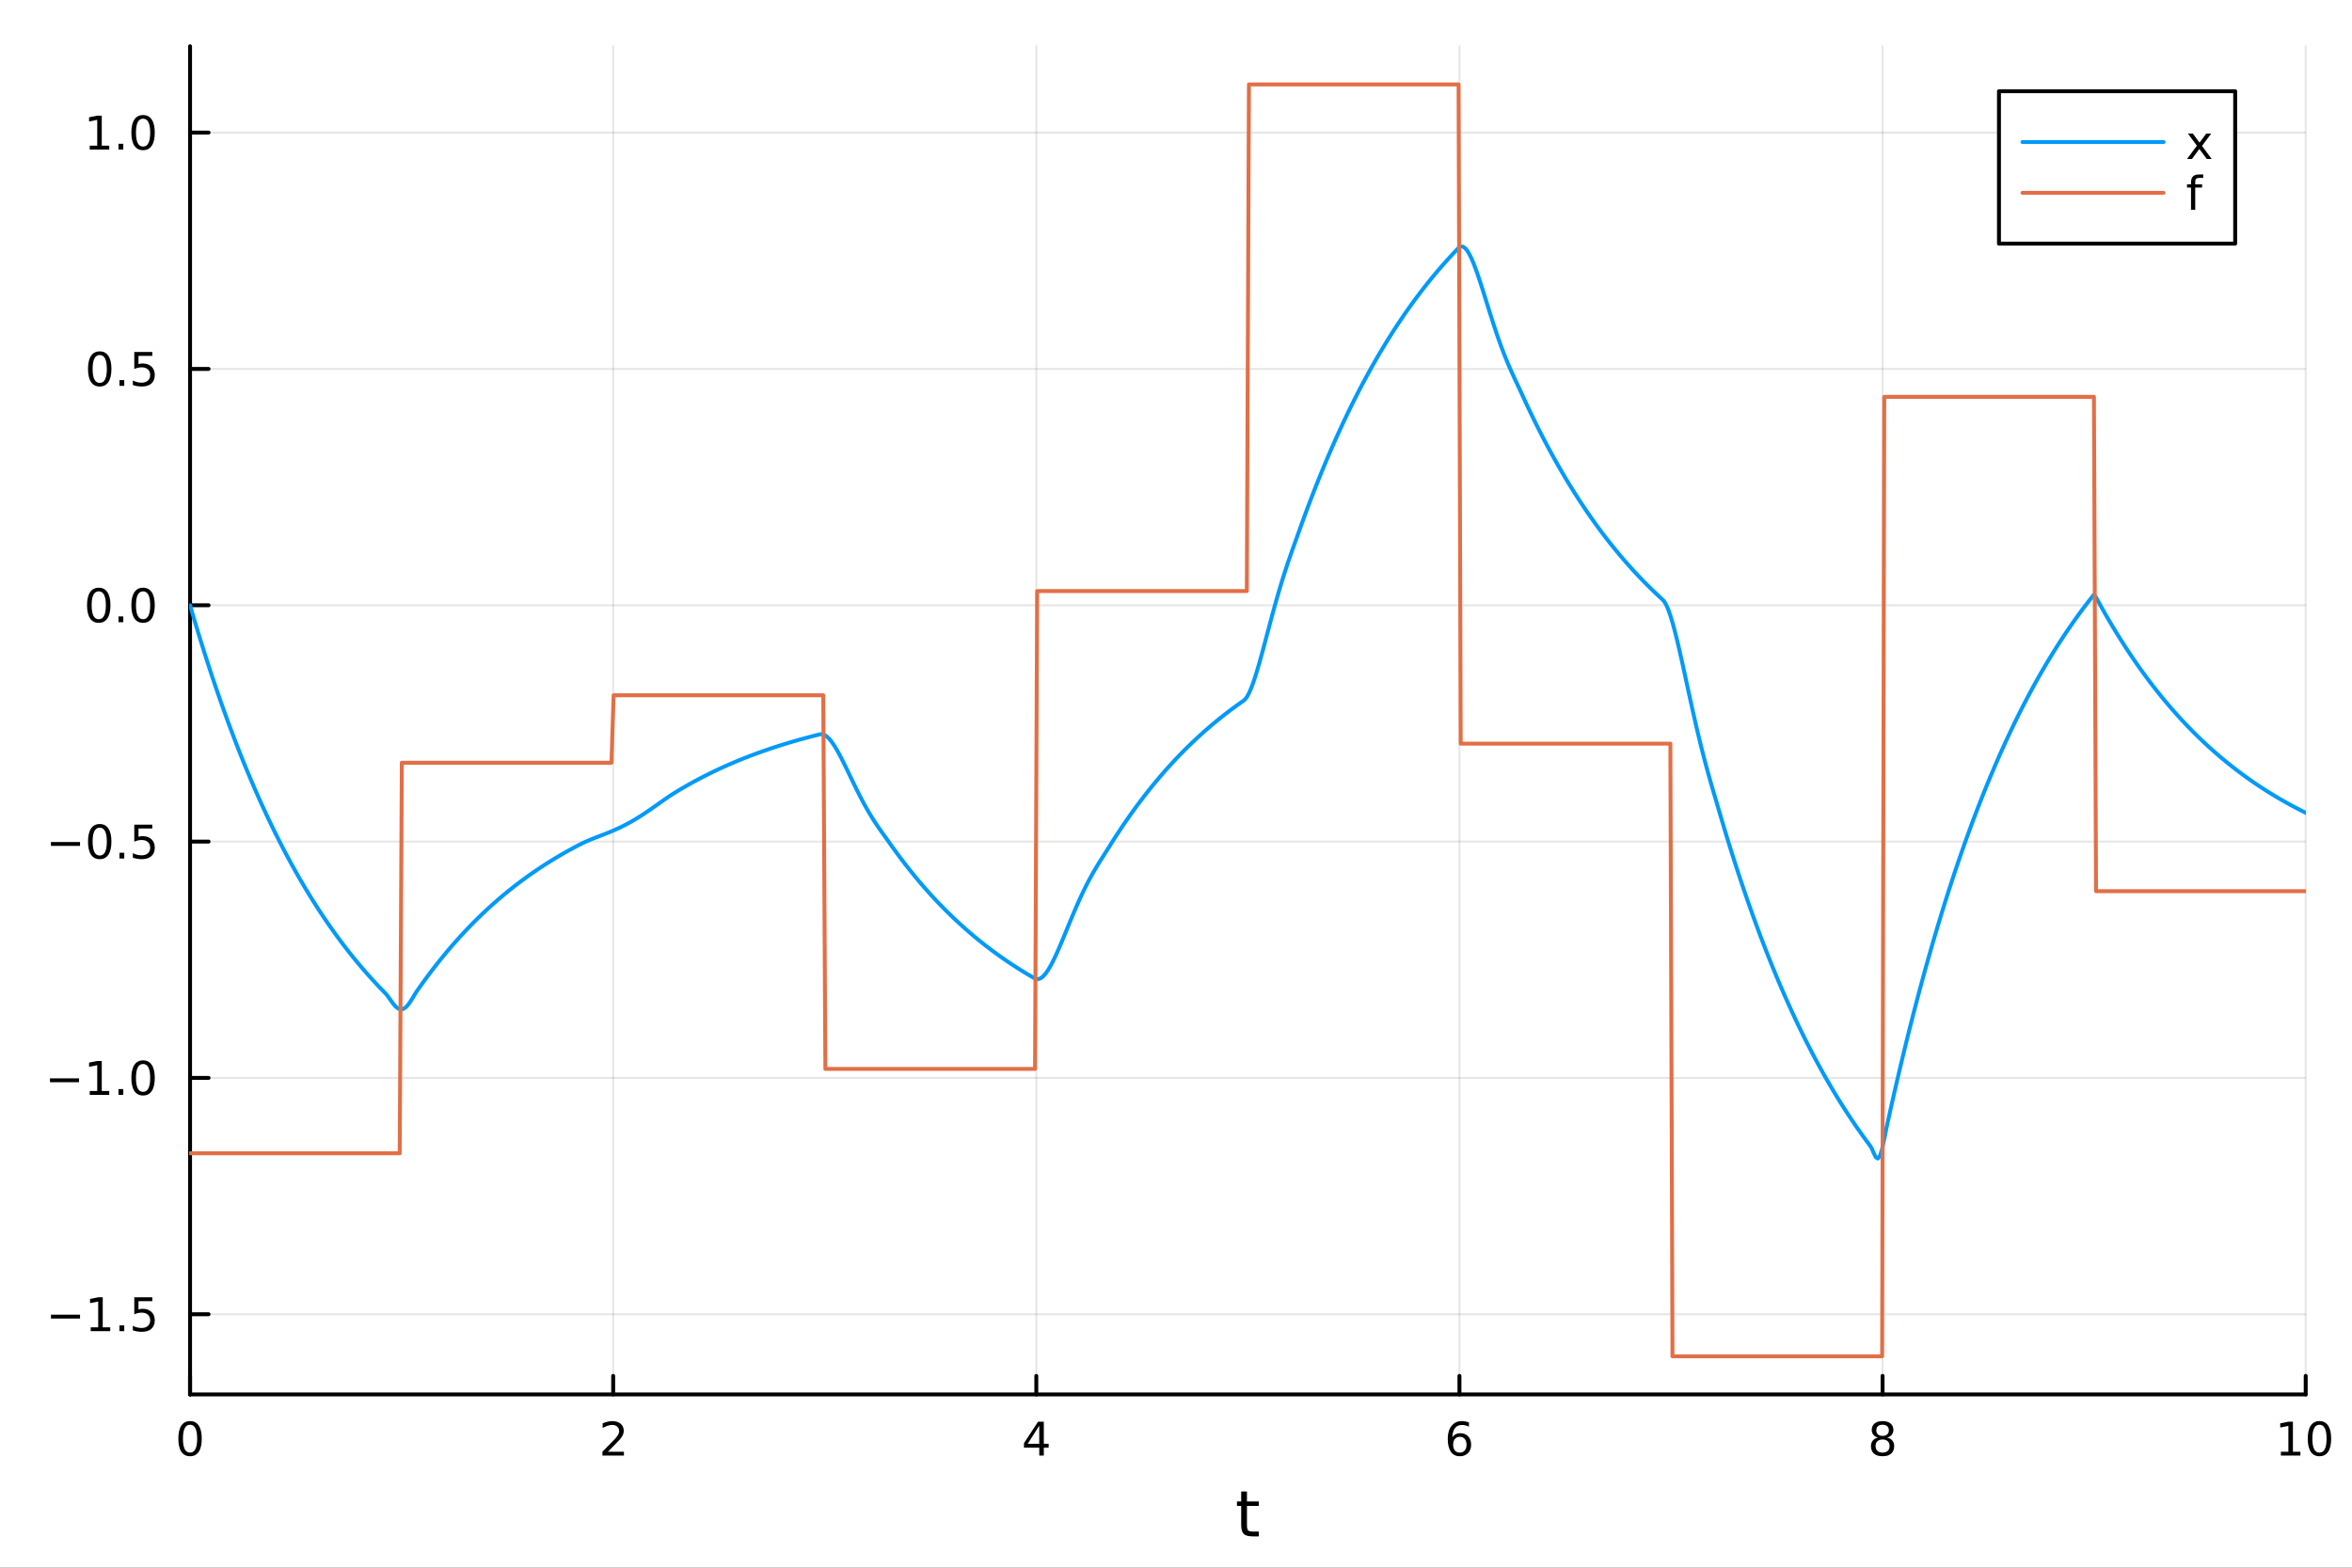 <?xml version="1.0" encoding="utf-8"?>
<svg xmlns="http://www.w3.org/2000/svg" xmlns:xlink="http://www.w3.org/1999/xlink" width="600" height="400" viewBox="0 0 2400 1600">
<rect x="0" y="0" width="2400" height="1600" fill="#333333" stroke="none"/>
<defs>
  <clipPath id="clip260">
    <rect x="0" y="0" width="2400" height="1600"/>
  </clipPath>
</defs>
<path clip-path="url(#clip260)" d="M0 1600 L2400 1600 L2400 0 L0 0  Z" fill="#ffffff" fill-rule="evenodd" fill-opacity="1"/>
<defs>
  <clipPath id="clip261">
    <rect x="480" y="0" width="1681" height="1600"/>
  </clipPath>
</defs>
<path clip-path="url(#clip260)" d="M193.936 1423.18 L2352.76 1423.18 L2352.76 47.244 L193.936 47.244  Z" fill="#ffffff" fill-rule="evenodd" fill-opacity="1"/>
<defs>
  <clipPath id="clip262">
    <rect x="193" y="47" width="2160" height="1377"/>
  </clipPath>
</defs>
<polyline clip-path="url(#clip262)" style="stroke:#000000; stroke-linecap:round; stroke-linejoin:round; stroke-width:2; stroke-opacity:0.1; fill:none" points="193.936,1423.18 193.936,47.244 "/>
<polyline clip-path="url(#clip262)" style="stroke:#000000; stroke-linecap:round; stroke-linejoin:round; stroke-width:2; stroke-opacity:0.1; fill:none" points="625.7,1423.18 625.7,47.244 "/>
<polyline clip-path="url(#clip262)" style="stroke:#000000; stroke-linecap:round; stroke-linejoin:round; stroke-width:2; stroke-opacity:0.1; fill:none" points="1057.46,1423.18 1057.46,47.244 "/>
<polyline clip-path="url(#clip262)" style="stroke:#000000; stroke-linecap:round; stroke-linejoin:round; stroke-width:2; stroke-opacity:0.1; fill:none" points="1489.23,1423.18 1489.23,47.244 "/>
<polyline clip-path="url(#clip262)" style="stroke:#000000; stroke-linecap:round; stroke-linejoin:round; stroke-width:2; stroke-opacity:0.1; fill:none" points="1920.99,1423.18 1920.99,47.244 "/>
<polyline clip-path="url(#clip262)" style="stroke:#000000; stroke-linecap:round; stroke-linejoin:round; stroke-width:2; stroke-opacity:0.1; fill:none" points="2352.76,1423.18 2352.76,47.244 "/>
<polyline clip-path="url(#clip260)" style="stroke:#000000; stroke-linecap:round; stroke-linejoin:round; stroke-width:4; stroke-opacity:1; fill:none" points="193.936,1423.18 2352.76,1423.18 "/>
<polyline clip-path="url(#clip260)" style="stroke:#000000; stroke-linecap:round; stroke-linejoin:round; stroke-width:4; stroke-opacity:1; fill:none" points="193.936,1423.18 193.936,1404.28 "/>
<polyline clip-path="url(#clip260)" style="stroke:#000000; stroke-linecap:round; stroke-linejoin:round; stroke-width:4; stroke-opacity:1; fill:none" points="625.7,1423.18 625.7,1404.28 "/>
<polyline clip-path="url(#clip260)" style="stroke:#000000; stroke-linecap:round; stroke-linejoin:round; stroke-width:4; stroke-opacity:1; fill:none" points="1057.46,1423.18 1057.46,1404.28 "/>
<polyline clip-path="url(#clip260)" style="stroke:#000000; stroke-linecap:round; stroke-linejoin:round; stroke-width:4; stroke-opacity:1; fill:none" points="1489.23,1423.18 1489.23,1404.28 "/>
<polyline clip-path="url(#clip260)" style="stroke:#000000; stroke-linecap:round; stroke-linejoin:round; stroke-width:4; stroke-opacity:1; fill:none" points="1920.99,1423.18 1920.99,1404.28 "/>
<polyline clip-path="url(#clip260)" style="stroke:#000000; stroke-linecap:round; stroke-linejoin:round; stroke-width:4; stroke-opacity:1; fill:none" points="2352.76,1423.18 2352.76,1404.28 "/>
<path clip-path="url(#clip260)" d="M193.936 1454.1 Q190.325 1454.1 188.496 1457.66 Q186.691 1461.2 186.691 1468.33 Q186.691 1475.44 188.496 1479.01 Q190.325 1482.55 193.936 1482.55 Q197.57 1482.55 199.376 1479.01 Q201.204 1475.44 201.204 1468.33 Q201.204 1461.2 199.376 1457.66 Q197.57 1454.1 193.936 1454.1 M193.936 1450.39 Q199.746 1450.39 202.802 1455 Q205.88 1459.58 205.88 1468.33 Q205.88 1477.06 202.802 1481.67 Q199.746 1486.25 193.936 1486.25 Q188.126 1486.25 185.047 1481.67 Q181.992 1477.06 181.992 1468.33 Q181.992 1459.58 185.047 1455 Q188.126 1450.39 193.936 1450.39 Z" fill="#000000" fill-rule="nonzero" fill-opacity="1" /><path clip-path="url(#clip260)" d="M620.353 1481.64 L636.672 1481.64 L636.672 1485.58 L614.728 1485.58 L614.728 1481.64 Q617.39 1478.89 621.973 1474.26 Q626.58 1469.61 627.76 1468.27 Q630.006 1465.74 630.885 1464.01 Q631.788 1462.25 631.788 1460.56 Q631.788 1457.8 629.843 1456.07 Q627.922 1454.33 624.82 1454.33 Q622.621 1454.33 620.168 1455.09 Q617.737 1455.86 614.959 1457.41 L614.959 1452.69 Q617.783 1451.55 620.237 1450.97 Q622.691 1450.39 624.728 1450.39 Q630.098 1450.39 633.293 1453.08 Q636.487 1455.77 636.487 1460.26 Q636.487 1462.39 635.677 1464.31 Q634.89 1466.2 632.783 1468.8 Q632.205 1469.47 629.103 1472.69 Q626.001 1475.88 620.353 1481.64 Z" fill="#000000" fill-rule="nonzero" fill-opacity="1" /><path clip-path="url(#clip260)" d="M1060.47 1455.09 L1048.67 1473.54 L1060.47 1473.54 L1060.47 1455.09 M1059.25 1451.02 L1065.13 1451.02 L1065.13 1473.54 L1070.06 1473.54 L1070.06 1477.43 L1065.13 1477.43 L1065.13 1485.58 L1060.47 1485.58 L1060.47 1477.43 L1044.87 1477.43 L1044.87 1472.92 L1059.25 1451.02 Z" fill="#000000" fill-rule="nonzero" fill-opacity="1" /><path clip-path="url(#clip260)" d="M1489.63 1466.44 Q1486.48 1466.44 1484.63 1468.59 Q1482.8 1470.74 1482.8 1474.49 Q1482.8 1478.22 1484.63 1480.39 Q1486.48 1482.55 1489.63 1482.55 Q1492.78 1482.55 1494.61 1480.39 Q1496.46 1478.22 1496.46 1474.49 Q1496.46 1470.74 1494.61 1468.59 Q1492.78 1466.44 1489.63 1466.44 M1498.92 1451.78 L1498.92 1456.04 Q1497.16 1455.21 1495.35 1454.77 Q1493.57 1454.33 1491.81 1454.33 Q1487.18 1454.33 1484.73 1457.45 Q1482.3 1460.58 1481.95 1466.9 Q1483.31 1464.89 1485.37 1463.82 Q1487.43 1462.73 1489.91 1462.73 Q1495.12 1462.73 1498.13 1465.9 Q1501.16 1469.05 1501.16 1474.49 Q1501.16 1479.82 1498.01 1483.03 Q1494.86 1486.25 1489.63 1486.25 Q1483.64 1486.25 1480.47 1481.67 Q1477.3 1477.06 1477.3 1468.33 Q1477.3 1460.14 1481.18 1455.28 Q1485.07 1450.39 1491.62 1450.39 Q1493.38 1450.39 1495.17 1450.74 Q1496.97 1451.09 1498.92 1451.78 Z" fill="#000000" fill-rule="nonzero" fill-opacity="1" /><path clip-path="url(#clip260)" d="M1920.99 1469.17 Q1917.66 1469.17 1915.74 1470.95 Q1913.84 1472.73 1913.84 1475.86 Q1913.84 1478.98 1915.74 1480.77 Q1917.66 1482.55 1920.99 1482.55 Q1924.33 1482.55 1926.25 1480.77 Q1928.17 1478.96 1928.17 1475.86 Q1928.17 1472.73 1926.25 1470.95 Q1924.35 1469.17 1920.99 1469.17 M1916.32 1467.18 Q1913.31 1466.44 1911.62 1464.38 Q1909.95 1462.32 1909.95 1459.35 Q1909.95 1455.21 1912.89 1452.8 Q1915.85 1450.39 1920.99 1450.39 Q1926.15 1450.39 1929.09 1452.8 Q1932.03 1455.21 1932.03 1459.35 Q1932.03 1462.32 1930.34 1464.38 Q1928.68 1466.44 1925.69 1467.18 Q1929.07 1467.96 1930.95 1470.26 Q1932.84 1472.55 1932.84 1475.86 Q1932.84 1480.88 1929.77 1483.57 Q1926.71 1486.25 1920.99 1486.25 Q1915.27 1486.25 1912.2 1483.57 Q1909.14 1480.88 1909.14 1475.86 Q1909.14 1472.55 1911.04 1470.26 Q1912.94 1467.96 1916.32 1467.18 M1914.6 1459.79 Q1914.6 1462.48 1916.27 1463.98 Q1917.96 1465.49 1920.99 1465.49 Q1924 1465.49 1925.69 1463.98 Q1927.4 1462.48 1927.4 1459.79 Q1927.4 1457.11 1925.69 1455.6 Q1924 1454.1 1920.99 1454.1 Q1917.96 1454.1 1916.27 1455.6 Q1914.6 1457.11 1914.6 1459.79 Z" fill="#000000" fill-rule="nonzero" fill-opacity="1" /><path clip-path="url(#clip260)" d="M2327.44 1481.64 L2335.08 1481.64 L2335.08 1455.28 L2326.77 1456.95 L2326.77 1452.69 L2335.04 1451.02 L2339.71 1451.02 L2339.71 1481.64 L2347.35 1481.64 L2347.35 1485.58 L2327.44 1485.58 L2327.44 1481.64 Z" fill="#000000" fill-rule="nonzero" fill-opacity="1" /><path clip-path="url(#clip260)" d="M2366.8 1454.1 Q2363.18 1454.1 2361.36 1457.66 Q2359.55 1461.2 2359.55 1468.33 Q2359.55 1475.44 2361.36 1479.01 Q2363.18 1482.55 2366.8 1482.55 Q2370.43 1482.55 2372.23 1479.01 Q2374.06 1475.44 2374.06 1468.33 Q2374.06 1461.2 2372.23 1457.66 Q2370.43 1454.1 2366.8 1454.1 M2366.8 1450.39 Q2372.61 1450.39 2375.66 1455 Q2378.74 1459.58 2378.74 1468.33 Q2378.74 1477.06 2375.66 1481.67 Q2372.61 1486.25 2366.8 1486.25 Q2360.99 1486.25 2357.91 1481.67 Q2354.85 1477.06 2354.85 1468.33 Q2354.85 1459.58 2357.91 1455 Q2360.99 1450.39 2366.8 1450.39 Z" fill="#000000" fill-rule="nonzero" fill-opacity="1" /><path clip-path="url(#clip260)" d="M1272.41 1522.27 L1272.41 1532.4 L1284.47 1532.4 L1284.47 1536.95 L1272.41 1536.95 L1272.41 1556.3 Q1272.41 1560.66 1273.58 1561.9 Q1274.79 1563.14 1278.45 1563.14 L1284.47 1563.14 L1284.47 1568.04 L1278.45 1568.04 Q1271.67 1568.04 1269.1 1565.53 Q1266.52 1562.98 1266.52 1556.3 L1266.52 1536.95 L1262.22 1536.95 L1262.22 1532.4 L1266.52 1532.4 L1266.52 1522.27 L1272.41 1522.27 Z" fill="#000000" fill-rule="nonzero" fill-opacity="1" /><polyline clip-path="url(#clip262)" style="stroke:#000000; stroke-linecap:round; stroke-linejoin:round; stroke-width:2; stroke-opacity:0.1; fill:none" points="193.936,1341.33 2352.76,1341.33 "/>
<polyline clip-path="url(#clip262)" style="stroke:#000000; stroke-linecap:round; stroke-linejoin:round; stroke-width:2; stroke-opacity:0.1; fill:none" points="193.936,1100.13 2352.76,1100.13 "/>
<polyline clip-path="url(#clip262)" style="stroke:#000000; stroke-linecap:round; stroke-linejoin:round; stroke-width:2; stroke-opacity:0.1; fill:none" points="193.936,858.931 2352.76,858.931 "/>
<polyline clip-path="url(#clip262)" style="stroke:#000000; stroke-linecap:round; stroke-linejoin:round; stroke-width:2; stroke-opacity:0.1; fill:none" points="193.936,617.731 2352.76,617.731 "/>
<polyline clip-path="url(#clip262)" style="stroke:#000000; stroke-linecap:round; stroke-linejoin:round; stroke-width:2; stroke-opacity:0.1; fill:none" points="193.936,376.531 2352.76,376.531 "/>
<polyline clip-path="url(#clip262)" style="stroke:#000000; stroke-linecap:round; stroke-linejoin:round; stroke-width:2; stroke-opacity:0.1; fill:none" points="193.936,135.331 2352.76,135.331 "/>
<polyline clip-path="url(#clip260)" style="stroke:#000000; stroke-linecap:round; stroke-linejoin:round; stroke-width:4; stroke-opacity:1; fill:none" points="193.936,1423.18 193.936,47.244 "/>
<polyline clip-path="url(#clip260)" style="stroke:#000000; stroke-linecap:round; stroke-linejoin:round; stroke-width:4; stroke-opacity:1; fill:none" points="193.936,1341.33 212.834,1341.33 "/>
<polyline clip-path="url(#clip260)" style="stroke:#000000; stroke-linecap:round; stroke-linejoin:round; stroke-width:4; stroke-opacity:1; fill:none" points="193.936,1100.13 212.834,1100.13 "/>
<polyline clip-path="url(#clip260)" style="stroke:#000000; stroke-linecap:round; stroke-linejoin:round; stroke-width:4; stroke-opacity:1; fill:none" points="193.936,858.931 212.834,858.931 "/>
<polyline clip-path="url(#clip260)" style="stroke:#000000; stroke-linecap:round; stroke-linejoin:round; stroke-width:4; stroke-opacity:1; fill:none" points="193.936,617.731 212.834,617.731 "/>
<polyline clip-path="url(#clip260)" style="stroke:#000000; stroke-linecap:round; stroke-linejoin:round; stroke-width:4; stroke-opacity:1; fill:none" points="193.936,376.531 212.834,376.531 "/>
<polyline clip-path="url(#clip260)" style="stroke:#000000; stroke-linecap:round; stroke-linejoin:round; stroke-width:4; stroke-opacity:1; fill:none" points="193.936,135.331 212.834,135.331 "/>
<path clip-path="url(#clip260)" d="M51.987 1341.78 L81.663 1341.78 L81.663 1345.72 L51.987 1345.72 L51.987 1341.78 Z" fill="#000000" fill-rule="nonzero" fill-opacity="1" /><path clip-path="url(#clip260)" d="M92.566 1354.68 L100.205 1354.68 L100.205 1328.31 L91.895 1329.98 L91.895 1325.72 L100.159 1324.05 L104.834 1324.05 L104.834 1354.68 L112.473 1354.68 L112.473 1358.61 L92.566 1358.61 L92.566 1354.68 Z" fill="#000000" fill-rule="nonzero" fill-opacity="1" /><path clip-path="url(#clip260)" d="M121.918 1352.73 L126.802 1352.73 L126.802 1358.61 L121.918 1358.61 L121.918 1352.73 Z" fill="#000000" fill-rule="nonzero" fill-opacity="1" /><path clip-path="url(#clip260)" d="M137.033 1324.05 L155.39 1324.05 L155.39 1327.99 L141.316 1327.99 L141.316 1336.46 Q142.334 1336.11 143.353 1335.95 Q144.371 1335.76 145.39 1335.76 Q151.177 1335.76 154.556 1338.94 Q157.936 1342.11 157.936 1347.52 Q157.936 1353.1 154.464 1356.2 Q150.992 1359.28 144.672 1359.28 Q142.496 1359.28 140.228 1358.91 Q137.982 1358.54 135.575 1357.8 L135.575 1353.1 Q137.658 1354.24 139.881 1354.79 Q142.103 1355.35 144.58 1355.35 Q148.584 1355.35 150.922 1353.24 Q153.26 1351.13 153.26 1347.52 Q153.26 1343.91 150.922 1341.81 Q148.584 1339.7 144.58 1339.7 Q142.705 1339.7 140.83 1340.12 Q138.978 1340.53 137.033 1341.41 L137.033 1324.05 Z" fill="#000000" fill-rule="nonzero" fill-opacity="1" /><path clip-path="url(#clip260)" d="M50.992 1100.58 L80.668 1100.58 L80.668 1104.52 L50.992 1104.52 L50.992 1100.58 Z" fill="#000000" fill-rule="nonzero" fill-opacity="1" /><path clip-path="url(#clip260)" d="M91.571 1113.48 L99.21 1113.48 L99.21 1087.11 L90.899 1088.78 L90.899 1084.52 L99.163 1082.85 L103.839 1082.85 L103.839 1113.48 L111.478 1113.48 L111.478 1117.41 L91.571 1117.41 L91.571 1113.48 Z" fill="#000000" fill-rule="nonzero" fill-opacity="1" /><path clip-path="url(#clip260)" d="M120.922 1111.53 L125.807 1111.53 L125.807 1117.41 L120.922 1117.41 L120.922 1111.53 Z" fill="#000000" fill-rule="nonzero" fill-opacity="1" /><path clip-path="url(#clip260)" d="M145.992 1085.93 Q142.381 1085.93 140.552 1089.49 Q138.746 1093.04 138.746 1100.17 Q138.746 1107.27 140.552 1110.84 Q142.381 1114.38 145.992 1114.38 Q149.626 1114.38 151.431 1110.84 Q153.26 1107.27 153.26 1100.17 Q153.26 1093.04 151.431 1089.49 Q149.626 1085.93 145.992 1085.93 M145.992 1082.23 Q151.802 1082.23 154.857 1086.83 Q157.936 1091.42 157.936 1100.17 Q157.936 1108.89 154.857 1113.5 Q151.802 1118.08 145.992 1118.08 Q140.181 1118.08 137.103 1113.5 Q134.047 1108.89 134.047 1100.17 Q134.047 1091.42 137.103 1086.83 Q140.181 1082.23 145.992 1082.23 Z" fill="#000000" fill-rule="nonzero" fill-opacity="1" /><path clip-path="url(#clip260)" d="M51.987 859.383 L81.663 859.383 L81.663 863.318 L51.987 863.318 L51.987 859.383 Z" fill="#000000" fill-rule="nonzero" fill-opacity="1" /><path clip-path="url(#clip260)" d="M101.756 844.73 Q98.145 844.73 96.316 848.295 Q94.51 851.836 94.51 858.966 Q94.51 866.072 96.316 869.637 Q98.145 873.179 101.756 873.179 Q105.39 873.179 107.196 869.637 Q109.024 866.072 109.024 858.966 Q109.024 851.836 107.196 848.295 Q105.39 844.73 101.756 844.73 M101.756 841.026 Q107.566 841.026 110.621 845.633 Q113.7 850.216 113.7 858.966 Q113.7 867.693 110.621 872.299 Q107.566 876.883 101.756 876.883 Q95.946 876.883 92.867 872.299 Q89.811 867.693 89.811 858.966 Q89.811 850.216 92.867 845.633 Q95.946 841.026 101.756 841.026 Z" fill="#000000" fill-rule="nonzero" fill-opacity="1" /><path clip-path="url(#clip260)" d="M121.918 870.332 L126.802 870.332 L126.802 876.211 L121.918 876.211 L121.918 870.332 Z" fill="#000000" fill-rule="nonzero" fill-opacity="1" /><path clip-path="url(#clip260)" d="M137.033 841.651 L155.39 841.651 L155.39 845.586 L141.316 845.586 L141.316 854.059 Q142.334 853.711 143.353 853.549 Q144.371 853.364 145.39 853.364 Q151.177 853.364 154.556 856.535 Q157.936 859.707 157.936 865.123 Q157.936 870.702 154.464 873.804 Q150.992 876.883 144.672 876.883 Q142.496 876.883 140.228 876.512 Q137.982 876.142 135.575 875.401 L135.575 870.702 Q137.658 871.836 139.881 872.392 Q142.103 872.947 144.58 872.947 Q148.584 872.947 150.922 870.841 Q153.26 868.734 153.26 865.123 Q153.26 861.512 150.922 859.406 Q148.584 857.299 144.58 857.299 Q142.705 857.299 140.83 857.716 Q138.978 858.133 137.033 859.012 L137.033 841.651 Z" fill="#000000" fill-rule="nonzero" fill-opacity="1" /><path clip-path="url(#clip260)" d="M100.76 603.53 Q97.149 603.53 95.321 607.095 Q93.515 610.636 93.515 617.766 Q93.515 624.872 95.321 628.437 Q97.149 631.979 100.76 631.979 Q104.395 631.979 106.2 628.437 Q108.029 624.872 108.029 617.766 Q108.029 610.636 106.2 607.095 Q104.395 603.53 100.76 603.53 M100.76 599.826 Q106.571 599.826 109.626 604.433 Q112.705 609.016 112.705 617.766 Q112.705 626.493 109.626 631.099 Q106.571 635.682 100.76 635.682 Q94.95 635.682 91.871 631.099 Q88.816 626.493 88.816 617.766 Q88.816 609.016 91.871 604.433 Q94.95 599.826 100.76 599.826 Z" fill="#000000" fill-rule="nonzero" fill-opacity="1" /><path clip-path="url(#clip260)" d="M120.922 629.132 L125.807 629.132 L125.807 635.011 L120.922 635.011 L120.922 629.132 Z" fill="#000000" fill-rule="nonzero" fill-opacity="1" /><path clip-path="url(#clip260)" d="M145.992 603.53 Q142.381 603.53 140.552 607.095 Q138.746 610.636 138.746 617.766 Q138.746 624.872 140.552 628.437 Q142.381 631.979 145.992 631.979 Q149.626 631.979 151.431 628.437 Q153.26 624.872 153.26 617.766 Q153.26 610.636 151.431 607.095 Q149.626 603.53 145.992 603.53 M145.992 599.826 Q151.802 599.826 154.857 604.433 Q157.936 609.016 157.936 617.766 Q157.936 626.493 154.857 631.099 Q151.802 635.682 145.992 635.682 Q140.181 635.682 137.103 631.099 Q134.047 626.493 134.047 617.766 Q134.047 609.016 137.103 604.433 Q140.181 599.826 145.992 599.826 Z" fill="#000000" fill-rule="nonzero" fill-opacity="1" /><path clip-path="url(#clip260)" d="M101.756 362.33 Q98.145 362.33 96.316 365.894 Q94.51 369.436 94.51 376.566 Q94.51 383.672 96.316 387.237 Q98.145 390.779 101.756 390.779 Q105.39 390.779 107.196 387.237 Q109.024 383.672 109.024 376.566 Q109.024 369.436 107.196 365.894 Q105.39 362.33 101.756 362.33 M101.756 358.626 Q107.566 358.626 110.621 363.232 Q113.7 367.816 113.7 376.566 Q113.7 385.292 110.621 389.899 Q107.566 394.482 101.756 394.482 Q95.946 394.482 92.867 389.899 Q89.811 385.292 89.811 376.566 Q89.811 367.816 92.867 363.232 Q95.946 358.626 101.756 358.626 Z" fill="#000000" fill-rule="nonzero" fill-opacity="1" /><path clip-path="url(#clip260)" d="M121.918 387.931 L126.802 387.931 L126.802 393.811 L121.918 393.811 L121.918 387.931 Z" fill="#000000" fill-rule="nonzero" fill-opacity="1" /><path clip-path="url(#clip260)" d="M137.033 359.251 L155.39 359.251 L155.39 363.186 L141.316 363.186 L141.316 371.658 Q142.334 371.311 143.353 371.149 Q144.371 370.964 145.39 370.964 Q151.177 370.964 154.556 374.135 Q157.936 377.306 157.936 382.723 Q157.936 388.302 154.464 391.404 Q150.992 394.482 144.672 394.482 Q142.496 394.482 140.228 394.112 Q137.982 393.742 135.575 393.001 L135.575 388.302 Q137.658 389.436 139.881 389.992 Q142.103 390.547 144.58 390.547 Q148.584 390.547 150.922 388.441 Q153.26 386.334 153.26 382.723 Q153.26 379.112 150.922 377.005 Q148.584 374.899 144.58 374.899 Q142.705 374.899 140.83 375.316 Q138.978 375.732 137.033 376.612 L137.033 359.251 Z" fill="#000000" fill-rule="nonzero" fill-opacity="1" /><path clip-path="url(#clip260)" d="M91.571 148.676 L99.21 148.676 L99.21 122.31 L90.899 123.977 L90.899 119.717 L99.163 118.051 L103.839 118.051 L103.839 148.676 L111.478 148.676 L111.478 152.611 L91.571 152.611 L91.571 148.676 Z" fill="#000000" fill-rule="nonzero" fill-opacity="1" /><path clip-path="url(#clip260)" d="M120.922 146.731 L125.807 146.731 L125.807 152.611 L120.922 152.611 L120.922 146.731 Z" fill="#000000" fill-rule="nonzero" fill-opacity="1" /><path clip-path="url(#clip260)" d="M145.992 121.13 Q142.381 121.13 140.552 124.694 Q138.746 128.236 138.746 135.366 Q138.746 142.472 140.552 146.037 Q142.381 149.578 145.992 149.578 Q149.626 149.578 151.431 146.037 Q153.26 142.472 153.26 135.366 Q153.26 128.236 151.431 124.694 Q149.626 121.13 145.992 121.13 M145.992 117.426 Q151.802 117.426 154.857 122.032 Q157.936 126.616 157.936 135.366 Q157.936 144.092 154.857 148.699 Q151.802 153.282 145.992 153.282 Q140.181 153.282 137.103 148.699 Q134.047 144.092 134.047 135.366 Q134.047 126.616 137.103 122.032 Q140.181 117.426 145.992 117.426 Z" fill="#000000" fill-rule="nonzero" fill-opacity="1" /><polyline clip-path="url(#clip262)" style="stroke:#009af9; stroke-linecap:round; stroke-linejoin:round; stroke-width:4; stroke-opacity:1; fill:none" points="193.936,617.731 196.097,625.147 198.258,632.464 200.419,639.684 202.58,646.809 204.741,653.839 206.902,660.776 209.063,667.621 211.224,674.375 213.385,681.04 215.546,687.616 217.707,694.105 219.868,700.508 222.029,706.826 224.19,713.06 226.351,719.212 228.512,725.282 230.673,731.272 232.834,737.182 234.995,743.014 237.156,748.769 239.317,754.447 241.478,760.05 243.639,765.579 245.8,771.034 247.961,776.418 250.122,781.729 252.282,786.971 254.443,792.142 256.604,797.246 258.765,802.281 260.926,807.25 263.087,812.153 265.248,816.991 267.409,821.765 269.57,826.475 271.731,831.123 273.892,835.71 276.053,840.236 278.214,844.701 280.375,849.108 282.536,853.456 284.697,857.746 286.858,861.98 289.019,866.157 291.18,870.279 293.341,874.346 295.502,878.36 297.663,882.32 299.824,886.227 301.985,890.083 304.146,893.888 306.307,897.642 308.468,901.347 310.629,905.002 312.79,908.609 314.951,912.168 317.112,915.68 319.273,919.146 321.434,922.565 323.595,925.939 325.756,929.269 327.917,932.554 330.078,935.796 332.239,938.995 334.4,942.151 336.561,945.265 338.722,948.339 340.883,951.371 343.044,954.363 345.205,957.316 347.366,960.229 349.527,963.104 351.688,965.941 353.849,968.74 356.01,971.501 358.171,974.227 360.332,976.916 362.493,979.569 364.653,982.188 366.814,984.771 368.975,987.321 371.136,989.836 373.297,992.318 375.458,994.768 377.619,997.184 379.78,999.569 381.941,1001.92 384.102,1004.24 386.263,1006.54 388.424,1008.8 390.585,1011.03 392.746,1013.23 394.907,1015.67 397.068,1018.63 399.229,1021.72 401.39,1024.64 403.551,1027.12 405.712,1028.95 407.873,1029.98 410.034,1030.14 412.195,1029.39 414.356,1027.77 416.517,1025.37 418.678,1022.34 420.839,1018.89 423,1015.29 425.161,1011.88 427.322,1008.78 429.483,1005.72 431.644,1002.71 433.805,999.736 435.966,996.802 438.127,993.908 440.288,991.051 442.449,988.233 444.61,985.451 446.771,982.707 448.932,979.999 451.093,977.326 453.254,974.689 455.415,972.088 457.576,969.52 459.737,966.987 461.898,964.487 464.059,962.021 466.22,959.587 468.381,957.185 470.542,954.815 472.703,952.477 474.864,950.17 477.024,947.893 479.185,945.647 481.346,943.431 483.507,941.243 485.668,939.085 487.829,936.956 489.99,934.855 492.151,932.781 494.312,930.736 496.473,928.717 498.634,926.725 500.795,924.759 502.956,922.82 505.117,920.906 507.278,919.018 509.439,917.155 511.6,915.316 513.761,913.501 515.922,911.711 518.083,909.945 520.244,908.201 522.405,906.481 524.566,904.784 526.727,903.109 528.888,901.457 531.049,899.826 533.21,898.217 535.371,896.629 537.532,895.062 539.693,893.516 541.854,891.991 544.015,890.485 546.176,889 548.337,887.534 550.498,886.088 552.659,884.661 554.82,883.253 556.981,881.864 559.142,880.493 561.303,879.14 563.464,877.805 565.625,876.488 567.786,875.189 569.947,873.906 572.108,872.641 574.269,871.392 576.43,870.16 578.591,868.944 580.752,867.745 582.913,866.561 585.074,865.393 587.235,864.24 589.396,863.103 591.556,861.981 593.717,860.892 595.878,859.86 598.039,858.879 600.2,857.939 602.361,857.034 604.522,856.155 606.683,855.297 608.844,854.452 611.005,853.615 613.166,852.779 615.327,851.94 617.488,851.093 619.649,850.232 621.81,849.354 623.971,848.455 626.132,847.532 628.293,846.581 630.454,845.601 632.615,844.588 634.776,843.541 636.937,842.459 639.098,841.34 641.259,840.184 643.42,838.991 645.581,837.76 647.742,836.492 649.903,835.189 652.064,833.851 654.225,832.48 656.386,831.078 658.547,829.647 660.708,828.191 662.869,826.713 665.03,825.216 667.191,823.704 669.352,822.181 671.513,820.653 673.674,819.125 675.835,817.602 677.996,816.089 680.157,814.595 682.318,813.124 684.479,811.685 686.64,810.284 688.801,808.93 690.962,807.613 693.123,806.314 695.284,805.031 697.445,803.766 699.606,802.518 701.767,801.286 703.927,800.07 706.088,798.87 708.249,797.687 710.41,796.519 712.571,795.367 714.732,794.23 716.893,793.107 719.054,792 721.215,790.908 723.376,789.83 725.537,788.766 727.698,787.717 729.859,786.681 732.02,785.659 734.181,784.651 736.342,783.656 738.503,782.674 740.664,781.705 742.825,780.749 744.986,779.806 747.147,778.875 749.308,777.956 751.469,777.05 753.63,776.156 755.791,775.273 757.952,774.402 760.113,773.543 762.274,772.695 764.435,771.858 766.596,771.033 768.757,770.218 770.918,769.414 773.079,768.621 775.24,767.839 777.401,767.066 779.562,766.305 781.723,765.553 783.884,764.811 786.045,764.079 788.206,763.357 790.367,762.644 792.528,761.941 794.689,761.247 796.85,760.562 799.011,759.886 801.172,759.22 803.333,758.562 805.494,757.913 807.655,757.272 809.816,756.64 811.977,756.017 814.138,755.401 816.298,754.794 818.459,754.195 820.62,753.604 822.781,753.021 824.942,752.445 827.103,751.877 829.264,751.317 831.425,750.763 833.586,750.218 835.747,749.679 837.908,749.282 840.069,749.6 842.23,750.628 844.391,752.288 846.552,754.505 848.713,757.207 850.874,760.327 853.035,763.802 855.196,767.571 857.357,771.58 859.518,775.775 861.679,780.11 863.84,784.541 866.001,789.026 868.162,793.529 870.323,798.019 872.484,802.466 874.645,806.845 876.806,811.136 878.967,815.322 881.128,819.389 883.289,823.328 885.45,827.134 887.611,830.805 889.772,834.344 891.933,837.756 894.094,841.052 896.255,844.245 898.416,847.354 900.577,850.4 902.738,853.409 904.899,856.409 907.06,859.435 909.221,862.497 911.382,865.526 913.543,868.514 915.704,871.463 917.865,874.373 920.026,877.244 922.187,880.077 924.348,882.873 926.509,885.632 928.669,888.353 930.83,891.039 932.991,893.69 935.152,896.305 937.313,898.885 939.474,901.431 941.635,903.944 943.796,906.423 945.957,908.869 948.118,911.283 950.279,913.665 952.44,916.015 954.601,918.334 956.762,920.623 958.923,922.881 961.084,925.109 963.245,927.308 965.406,929.477 967.567,931.618 969.728,933.73 971.889,935.814 974.05,937.871 976.211,939.9 978.372,941.903 980.533,943.879 982.694,945.828 984.855,947.752 987.016,949.65 989.177,951.524 991.338,953.372 993.499,955.196 995.66,956.995 997.821,958.771 999.982,960.523 1002.14,962.252 1004.3,963.958 1006.46,965.642 1008.63,967.303 1010.79,968.942 1012.95,970.56 1015.11,972.156 1017.27,973.73 1019.43,975.284 1021.59,976.818 1023.75,978.331 1025.91,979.824 1028.07,981.297 1030.24,982.75 1032.4,984.185 1034.56,985.6 1036.72,986.997 1038.88,988.375 1041.04,989.735 1043.2,991.076 1045.36,992.4 1047.52,993.707 1049.68,994.996 1051.85,996.268 1054.01,997.523 1056.17,998.751 1058.33,999.353 1060.49,999.05 1062.65,997.932 1064.81,996.087 1066.97,993.599 1069.13,990.545 1071.29,987.001 1073.46,983.037 1075.62,978.721 1077.78,974.115 1079.94,969.277 1082.1,964.262 1084.26,959.12 1086.42,953.898 1088.58,948.638 1090.74,943.378 1092.9,938.151 1095.07,932.989 1097.23,927.917 1099.39,922.956 1101.55,918.124 1103.71,913.436 1105.87,908.9 1108.03,904.522 1110.19,900.304 1112.35,896.242 1114.51,892.33 1116.67,888.558 1118.84,884.909 1121,881.365 1123.16,877.904 1125.32,874.497 1127.48,871.114 1129.64,867.719 1131.8,864.272 1133.96,860.812 1136.12,857.397 1138.28,854.027 1140.45,850.702 1142.61,847.422 1144.77,844.184 1146.93,840.99 1149.09,837.838 1151.25,834.728 1153.41,831.659 1155.57,828.63 1157.73,825.642 1159.89,822.694 1162.06,819.784 1164.22,816.913 1166.38,814.08 1168.54,811.285 1170.7,808.527 1172.86,805.805 1175.02,803.119 1177.18,800.468 1179.34,797.853 1181.5,795.272 1183.67,792.726 1185.83,790.213 1187.99,787.733 1190.15,785.287 1192.31,782.873 1194.47,780.491 1196.63,778.14 1198.79,775.821 1200.95,773.533 1203.11,771.275 1205.28,769.047 1207.44,766.848 1209.6,764.679 1211.76,762.538 1213.92,760.427 1216.08,758.343 1218.24,756.287 1220.4,754.258 1222.56,752.256 1224.72,750.28 1226.88,748.331 1229.05,746.408 1231.21,744.511 1233.37,742.638 1235.53,740.79 1237.69,738.967 1239.85,737.168 1242.01,735.393 1244.17,733.642 1246.33,731.914 1248.49,730.208 1250.66,728.525 1252.82,726.865 1254.98,725.226 1257.14,723.609 1259.3,722.014 1261.46,720.439 1263.62,718.886 1265.78,717.353 1267.94,715.84 1270.1,714.204 1272.27,711.45 1274.43,707.533 1276.59,702.618 1278.75,696.862 1280.91,690.41 1283.07,683.397 1285.23,675.948 1287.39,668.178 1289.55,660.188 1291.71,652.073 1293.88,643.914 1296.04,635.784 1298.2,627.744 1300.36,619.844 1302.52,612.125 1304.68,604.616 1306.84,597.337 1309,590.296 1311.16,583.492 1313.32,576.912 1315.49,570.532 1317.65,564.321 1319.81,558.233 1321.97,552.214 1324.13,546.198 1326.29,540.13 1328.45,534.112 1330.61,528.173 1332.77,522.313 1334.93,516.531 1337.09,510.825 1339.26,505.195 1341.42,499.64 1343.58,494.159 1345.74,488.75 1347.9,483.412 1350.06,478.146 1352.22,472.949 1354.38,467.822 1356.54,462.762 1358.7,457.769 1360.87,452.843 1363.03,447.982 1365.19,443.185 1367.35,438.452 1369.51,433.782 1371.67,429.173 1373.83,424.626 1375.99,420.139 1378.15,415.711 1380.31,411.342 1382.48,407.031 1384.64,402.777 1386.8,398.579 1388.96,394.436 1391.12,390.349 1393.28,386.316 1395.44,382.336 1397.6,378.409 1399.76,374.535 1401.92,370.711 1404.09,366.939 1406.25,363.216 1408.41,359.543 1410.57,355.919 1412.73,352.343 1414.89,348.814 1417.05,345.332 1419.21,341.896 1421.37,338.506 1423.53,335.161 1425.7,331.861 1427.86,328.604 1430.02,325.39 1432.18,322.219 1434.34,319.09 1436.5,316.003 1438.66,312.956 1440.82,309.95 1442.98,306.984 1445.14,304.057 1447.3,301.169 1449.47,298.319 1451.63,295.507 1453.79,292.732 1455.95,289.994 1458.11,287.292 1460.27,284.626 1462.43,281.995 1464.59,279.399 1466.75,276.837 1468.91,274.31 1471.08,271.815 1473.24,269.354 1475.4,266.926 1477.56,264.53 1479.72,262.165 1481.88,259.832 1484.04,257.53 1486.2,255.258 1488.36,253.017 1490.52,251.628 1492.69,251.706 1494.85,253.081 1497.01,255.591 1499.17,259.083 1501.33,263.414 1503.49,268.449 1505.65,274.061 1507.81,280.134 1509.97,286.56 1512.13,293.24 1514.3,300.084 1516.46,307.012 1518.62,313.951 1520.78,320.839 1522.94,327.622 1525.1,334.254 1527.26,340.701 1529.42,346.934 1531.58,352.937 1533.74,358.7 1535.91,364.223 1538.07,369.516 1540.23,374.596 1542.39,379.491 1544.55,384.236 1546.71,388.878 1548.87,393.469 1551.03,398.073 1553.19,402.762 1555.35,407.484 1557.51,412.144 1559.68,416.742 1561.84,421.279 1564,425.756 1566.16,430.174 1568.32,434.533 1570.48,438.834 1572.64,443.079 1574.8,447.267 1576.96,451.399 1579.12,455.477 1581.29,459.5 1583.45,463.471 1585.61,467.388 1587.77,471.254 1589.93,475.069 1592.09,478.833 1594.25,482.547 1596.41,486.212 1598.57,489.829 1600.73,493.397 1602.9,496.919 1605.06,500.393 1607.22,503.822 1609.38,507.205 1611.54,510.543 1613.7,513.837 1615.86,517.087 1618.02,520.294 1620.18,523.458 1622.34,526.58 1624.51,529.661 1626.67,532.701 1628.83,535.701 1630.99,538.66 1633.15,541.581 1635.31,544.463 1637.47,547.306 1639.63,550.112 1641.79,552.881 1643.95,555.613 1646.12,558.308 1648.28,560.968 1650.44,563.593 1652.6,566.183 1654.76,568.738 1656.92,571.26 1659.08,573.748 1661.24,576.204 1663.4,578.626 1665.56,581.017 1667.72,583.376 1669.89,585.704 1672.05,588.001 1674.21,590.268 1676.37,592.504 1678.53,594.711 1680.69,596.889 1682.85,599.038 1685.01,601.158 1687.17,603.25 1689.33,605.314 1691.5,607.351 1693.66,609.361 1695.82,611.345 1697.98,613.562 1700.14,617.169 1702.3,622.129 1704.46,628.253 1706.62,635.361 1708.78,643.285 1710.94,651.871 1713.11,660.974 1715.27,670.463 1717.43,680.217 1719.59,690.129 1721.75,700.101 1723.91,710.05 1726.07,719.902 1728.23,729.597 1730.39,739.085 1732.55,748.329 1734.72,757.304 1736.88,765.995 1739.04,774.402 1741.2,782.533 1743.36,790.411 1745.52,798.07 1747.68,805.554 1749.84,812.921 1752,820.24 1754.16,827.591 1756.33,834.969 1758.49,842.251 1760.65,849.437 1762.81,856.527 1764.97,863.524 1767.13,870.427 1769.29,877.24 1771.45,883.961 1773.61,890.594 1775.77,897.139 1777.93,903.597 1780.1,909.969 1782.26,916.257 1784.42,922.461 1786.58,928.584 1788.74,934.625 1790.9,940.586 1793.06,946.468 1795.22,952.273 1797.38,958 1799.54,963.652 1801.71,969.228 1803.87,974.731 1806.03,980.161 1808.19,985.518 1810.35,990.805 1812.51,996.022 1814.67,1001.17 1816.83,1006.25 1818.99,1011.26 1821.15,1016.2 1823.32,1021.08 1825.48,1025.9 1827.64,1030.65 1829.8,1035.34 1831.96,1039.96 1834.12,1044.53 1836.28,1049.03 1838.44,1053.47 1840.6,1057.86 1842.76,1062.19 1844.93,1066.46 1847.09,1070.67 1849.25,1074.82 1851.41,1078.93 1853.57,1082.97 1855.73,1086.97 1857.89,1090.91 1860.05,1094.8 1862.21,1098.63 1864.37,1102.42 1866.54,1106.16 1868.7,1109.84 1870.86,1113.48 1873.02,1117.07 1875.18,1120.61 1877.34,1124.11 1879.5,1127.56 1881.66,1130.96 1883.82,1134.32 1885.98,1137.63 1888.15,1140.9 1890.31,1144.13 1892.47,1147.31 1894.63,1150.45 1896.79,1153.55 1898.95,1156.61 1901.11,1159.63 1903.27,1162.61 1905.43,1165.54 1907.59,1168.44 1909.75,1171.69 1911.92,1176.76 1914.08,1181.09 1916.24,1182.4 1918.4,1179.58 1920.56,1172.59 1922.72,1162.55 1924.88,1151.66 1927.04,1141.74 1929.2,1131.98 1931.36,1122.34 1933.53,1112.83 1935.69,1103.44 1937.85,1094.18 1940.01,1085.05 1942.17,1076.03 1944.33,1067.13 1946.49,1058.35 1948.65,1049.69 1950.81,1041.15 1952.97,1032.71 1955.14,1024.39 1957.3,1016.18 1959.46,1008.07 1961.62,1000.08 1963.78,992.19 1965.94,984.405 1968.1,976.724 1970.26,969.144 1972.42,961.665 1974.58,954.285 1976.75,947.003 1978.91,939.818 1981.07,932.727 1983.23,925.731 1985.39,918.828 1987.55,912.016 1989.71,905.294 1991.87,898.661 1994.03,892.116 1996.19,885.658 1998.36,879.286 2000.52,872.998 2002.68,866.793 2004.84,860.671 2007,854.63 2009.16,848.669 2011.32,842.787 2013.48,836.983 2015.64,831.256 2017.8,825.605 2019.96,820.029 2022.13,814.526 2024.29,809.097 2026.45,803.74 2028.61,798.454 2030.77,793.237 2032.93,788.09 2035.09,783.012 2037.25,778 2039.41,773.055 2041.57,768.176 2043.74,763.361 2045.9,758.61 2048.06,753.922 2050.22,749.296 2052.38,744.732 2054.54,740.228 2056.7,735.783 2058.86,731.398 2061.02,727.07 2063.18,722.8 2065.35,718.587 2067.51,714.43 2069.67,710.327 2071.83,706.279 2073.99,702.285 2076.15,698.344 2078.31,694.455 2080.47,690.618 2082.63,686.831 2084.79,683.095 2086.96,679.408 2089.12,675.77 2091.28,672.181 2093.44,668.639 2095.6,665.144 2097.76,661.695 2099.92,658.292 2102.08,654.935 2104.24,651.621 2106.4,648.352 2108.57,645.126 2110.73,641.943 2112.89,638.801 2115.05,635.702 2117.21,632.643 2119.37,629.626 2121.53,626.648 2123.69,623.709 2125.85,620.81 2128.01,617.949 2130.17,615.126 2132.34,612.34 2134.5,609.591 2136.66,606.879 2138.82,609.664 2140.98,613.636 2143.14,617.559 2145.3,621.43 2147.46,625.25 2149.62,629.019 2151.78,632.738 2153.95,636.408 2156.11,640.03 2158.27,643.603 2160.43,647.129 2162.59,650.608 2164.75,654.041 2166.91,657.428 2169.07,660.771 2171.23,664.069 2173.39,667.323 2175.56,670.535 2177.72,673.704 2179.88,676.83 2182.04,679.916 2184.2,682.96 2186.36,685.964 2188.52,688.928 2190.68,691.853 2192.84,694.739 2195,697.587 2197.17,700.397 2199.33,703.17 2201.49,705.906 2203.65,708.606 2205.81,711.27 2207.97,713.899 2210.13,716.493 2212.29,719.052 2214.45,721.578 2216.61,724.07 2218.78,726.529 2220.94,728.955 2223.1,731.35 2225.26,733.712 2227.42,736.043 2229.58,738.344 2231.74,740.613 2233.9,742.853 2236.06,745.063 2238.22,747.244 2240.38,749.395 2242.55,751.519 2244.71,753.614 2246.87,755.681 2249.03,757.721 2251.19,759.734 2253.35,761.72 2255.51,763.68 2257.67,765.614 2259.83,767.522 2261.99,769.405 2264.16,771.263 2266.32,773.096 2268.48,774.905 2270.64,776.69 2272.8,778.452 2274.96,780.19 2277.12,781.905 2279.28,783.597 2281.44,785.267 2283.6,786.914 2285.77,788.54 2287.93,790.144 2290.09,791.727 2292.25,793.289 2294.41,794.831 2296.57,796.352 2298.73,797.852 2300.89,799.333 2303.05,800.794 2305.21,802.236 2307.38,803.659 2309.54,805.063 2311.7,806.448 2313.86,807.815 2316.02,809.164 2318.18,810.494 2320.34,811.808 2322.5,813.103 2324.66,814.382 2326.82,815.644 2328.99,816.889 2331.15,818.117 2333.31,819.329 2335.47,820.525 2337.63,821.705 2339.79,822.87 2341.95,824.019 2344.11,825.153 2346.27,826.272 2348.43,827.376 2350.59,828.465 2352.76,829.54 "/>
<polyline clip-path="url(#clip262)" style="stroke:#e26f46; stroke-linecap:round; stroke-linejoin:round; stroke-width:4; stroke-opacity:1; fill:none" points="193.936,1177.06 196.097,1177.06 198.258,1177.06 200.419,1177.06 202.58,1177.06 204.741,1177.06 206.902,1177.06 209.063,1177.06 211.224,1177.06 213.385,1177.06 215.546,1177.06 217.707,1177.06 219.868,1177.06 222.029,1177.06 224.19,1177.06 226.351,1177.06 228.512,1177.06 230.673,1177.06 232.834,1177.06 234.995,1177.06 237.156,1177.06 239.317,1177.06 241.478,1177.06 243.639,1177.06 245.8,1177.06 247.961,1177.06 250.122,1177.06 252.282,1177.06 254.443,1177.06 256.604,1177.06 258.765,1177.06 260.926,1177.06 263.087,1177.06 265.248,1177.06 267.409,1177.06 269.57,1177.06 271.731,1177.06 273.892,1177.06 276.053,1177.06 278.214,1177.06 280.375,1177.06 282.536,1177.06 284.697,1177.06 286.858,1177.06 289.019,1177.06 291.18,1177.06 293.341,1177.06 295.502,1177.06 297.663,1177.06 299.824,1177.06 301.985,1177.06 304.146,1177.06 306.307,1177.06 308.468,1177.06 310.629,1177.06 312.79,1177.06 314.951,1177.06 317.112,1177.06 319.273,1177.06 321.434,1177.06 323.595,1177.06 325.756,1177.06 327.917,1177.06 330.078,1177.06 332.239,1177.06 334.4,1177.06 336.561,1177.06 338.722,1177.06 340.883,1177.06 343.044,1177.06 345.205,1177.06 347.366,1177.06 349.527,1177.06 351.688,1177.06 353.849,1177.06 356.01,1177.06 358.171,1177.06 360.332,1177.06 362.493,1177.06 364.653,1177.06 366.814,1177.06 368.975,1177.06 371.136,1177.06 373.297,1177.06 375.458,1177.06 377.619,1177.06 379.78,1177.06 381.941,1177.06 384.102,1177.06 386.263,1177.06 388.424,1177.06 390.585,1177.06 392.746,1177.06 394.907,1177.06 397.068,1177.06 399.229,1177.06 401.39,1177.06 403.551,1177.06 405.712,1177.06 407.873,1177.06 410.034,778.458 412.195,778.458 414.356,778.458 416.517,778.458 418.678,778.458 420.839,778.458 423,778.458 425.161,778.458 427.322,778.458 429.483,778.458 431.644,778.458 433.805,778.458 435.966,778.458 438.127,778.458 440.288,778.458 442.449,778.458 444.61,778.458 446.771,778.458 448.932,778.458 451.093,778.458 453.254,778.458 455.415,778.458 457.576,778.458 459.737,778.458 461.898,778.458 464.059,778.458 466.22,778.458 468.381,778.458 470.542,778.458 472.703,778.458 474.864,778.458 477.024,778.458 479.185,778.458 481.346,778.458 483.507,778.458 485.668,778.458 487.829,778.458 489.99,778.458 492.151,778.458 494.312,778.458 496.473,778.458 498.634,778.458 500.795,778.458 502.956,778.458 505.117,778.458 507.278,778.458 509.439,778.458 511.6,778.458 513.761,778.458 515.922,778.458 518.083,778.458 520.244,778.458 522.405,778.458 524.566,778.458 526.727,778.458 528.888,778.458 531.049,778.458 533.21,778.458 535.371,778.458 537.532,778.458 539.693,778.458 541.854,778.458 544.015,778.458 546.176,778.458 548.337,778.458 550.498,778.458 552.659,778.458 554.82,778.458 556.981,778.458 559.142,778.458 561.303,778.458 563.464,778.458 565.625,778.458 567.786,778.458 569.947,778.458 572.108,778.458 574.269,778.458 576.43,778.458 578.591,778.458 580.752,778.458 582.913,778.458 585.074,778.458 587.235,778.458 589.396,778.458 591.556,778.458 593.717,778.458 595.878,778.458 598.039,778.458 600.2,778.458 602.361,778.458 604.522,778.458 606.683,778.458 608.844,778.458 611.005,778.458 613.166,778.458 615.327,778.458 617.488,778.458 619.649,778.458 621.81,778.458 623.971,778.458 626.132,709.598 628.293,709.598 630.454,709.598 632.615,709.598 634.776,709.598 636.937,709.598 639.098,709.598 641.259,709.598 643.42,709.598 645.581,709.598 647.742,709.598 649.903,709.598 652.064,709.598 654.225,709.598 656.386,709.598 658.547,709.598 660.708,709.598 662.869,709.598 665.03,709.598 667.191,709.598 669.352,709.598 671.513,709.598 673.674,709.598 675.835,709.598 677.996,709.598 680.157,709.598 682.318,709.598 684.479,709.598 686.64,709.598 688.801,709.598 690.962,709.598 693.123,709.598 695.284,709.598 697.445,709.598 699.606,709.598 701.767,709.598 703.927,709.598 706.088,709.598 708.249,709.598 710.41,709.598 712.571,709.598 714.732,709.598 716.893,709.598 719.054,709.598 721.215,709.598 723.376,709.598 725.537,709.598 727.698,709.598 729.859,709.598 732.02,709.598 734.181,709.598 736.342,709.598 738.503,709.598 740.664,709.598 742.825,709.598 744.986,709.598 747.147,709.598 749.308,709.598 751.469,709.598 753.63,709.598 755.791,709.598 757.952,709.598 760.113,709.598 762.274,709.598 764.435,709.598 766.596,709.598 768.757,709.598 770.918,709.598 773.079,709.598 775.24,709.598 777.401,709.598 779.562,709.598 781.723,709.598 783.884,709.598 786.045,709.598 788.206,709.598 790.367,709.598 792.528,709.598 794.689,709.598 796.85,709.598 799.011,709.598 801.172,709.598 803.333,709.598 805.494,709.598 807.655,709.598 809.816,709.598 811.977,709.598 814.138,709.598 816.298,709.598 818.459,709.598 820.62,709.598 822.781,709.598 824.942,709.598 827.103,709.598 829.264,709.598 831.425,709.598 833.586,709.598 835.747,709.598 837.908,709.598 840.069,709.598 842.23,1090.94 844.391,1090.94 846.552,1090.94 848.713,1090.94 850.874,1090.94 853.035,1090.94 855.196,1090.94 857.357,1090.94 859.518,1090.94 861.679,1090.94 863.84,1090.94 866.001,1090.94 868.162,1090.94 870.323,1090.94 872.484,1090.94 874.645,1090.94 876.806,1090.94 878.967,1090.94 881.128,1090.94 883.289,1090.94 885.45,1090.94 887.611,1090.94 889.772,1090.94 891.933,1090.94 894.094,1090.94 896.255,1090.94 898.416,1090.94 900.577,1090.94 902.738,1090.94 904.899,1090.94 907.06,1090.94 909.221,1090.94 911.382,1090.94 913.543,1090.94 915.704,1090.94 917.865,1090.94 920.026,1090.94 922.187,1090.94 924.348,1090.94 926.509,1090.94 928.669,1090.94 930.83,1090.94 932.991,1090.94 935.152,1090.94 937.313,1090.94 939.474,1090.94 941.635,1090.94 943.796,1090.94 945.957,1090.94 948.118,1090.94 950.279,1090.94 952.44,1090.94 954.601,1090.94 956.762,1090.94 958.923,1090.94 961.084,1090.94 963.245,1090.94 965.406,1090.94 967.567,1090.94 969.728,1090.94 971.889,1090.94 974.05,1090.94 976.211,1090.94 978.372,1090.94 980.533,1090.94 982.694,1090.94 984.855,1090.94 987.016,1090.94 989.177,1090.94 991.338,1090.94 993.499,1090.94 995.66,1090.94 997.821,1090.94 999.982,1090.94 1002.14,1090.94 1004.3,1090.94 1006.46,1090.94 1008.63,1090.94 1010.79,1090.94 1012.95,1090.94 1015.11,1090.94 1017.27,1090.94 1019.43,1090.94 1021.59,1090.94 1023.75,1090.94 1025.91,1090.94 1028.07,1090.94 1030.24,1090.94 1032.4,1090.94 1034.56,1090.94 1036.72,1090.94 1038.88,1090.94 1041.04,1090.94 1043.2,1090.94 1045.36,1090.94 1047.52,1090.94 1049.68,1090.94 1051.85,1090.94 1054.01,1090.94 1056.17,1090.94 1058.33,603.244 1060.49,603.244 1062.65,603.244 1064.81,603.244 1066.97,603.244 1069.13,603.244 1071.29,603.244 1073.46,603.244 1075.62,603.244 1077.78,603.244 1079.94,603.244 1082.1,603.244 1084.26,603.244 1086.42,603.244 1088.58,603.244 1090.74,603.244 1092.9,603.244 1095.07,603.244 1097.23,603.244 1099.39,603.244 1101.55,603.244 1103.71,603.244 1105.87,603.244 1108.03,603.244 1110.19,603.244 1112.35,603.244 1114.51,603.244 1116.67,603.244 1118.84,603.244 1121,603.244 1123.16,603.244 1125.32,603.244 1127.48,603.244 1129.64,603.244 1131.8,603.244 1133.96,603.244 1136.12,603.244 1138.28,603.244 1140.45,603.244 1142.61,603.244 1144.77,603.244 1146.93,603.244 1149.09,603.244 1151.25,603.244 1153.41,603.244 1155.57,603.244 1157.73,603.244 1159.89,603.244 1162.06,603.244 1164.22,603.244 1166.38,603.244 1168.54,603.244 1170.7,603.244 1172.86,603.244 1175.02,603.244 1177.18,603.244 1179.34,603.244 1181.5,603.244 1183.67,603.244 1185.83,603.244 1187.99,603.244 1190.15,603.244 1192.31,603.244 1194.47,603.244 1196.63,603.244 1198.79,603.244 1200.95,603.244 1203.11,603.244 1205.28,603.244 1207.44,603.244 1209.6,603.244 1211.76,603.244 1213.92,603.244 1216.08,603.244 1218.24,603.244 1220.4,603.244 1222.56,603.244 1224.72,603.244 1226.88,603.244 1229.05,603.244 1231.21,603.244 1233.37,603.244 1235.53,603.244 1237.69,603.244 1239.85,603.244 1242.01,603.244 1244.17,603.244 1246.33,603.244 1248.49,603.244 1250.66,603.244 1252.82,603.244 1254.98,603.244 1257.14,603.244 1259.3,603.244 1261.46,603.244 1263.62,603.244 1265.78,603.244 1267.94,603.244 1270.1,603.244 1272.27,603.244 1274.43,86.186 1276.59,86.186 1278.75,86.186 1280.91,86.186 1283.07,86.186 1285.23,86.186 1287.39,86.186 1289.55,86.186 1291.71,86.186 1293.88,86.186 1296.04,86.186 1298.2,86.186 1300.36,86.186 1302.52,86.186 1304.68,86.186 1306.84,86.186 1309,86.186 1311.16,86.186 1313.32,86.186 1315.49,86.186 1317.65,86.186 1319.81,86.186 1321.97,86.186 1324.13,86.186 1326.29,86.186 1328.45,86.186 1330.61,86.186 1332.77,86.186 1334.93,86.186 1337.09,86.186 1339.26,86.186 1341.42,86.186 1343.58,86.186 1345.74,86.186 1347.9,86.186 1350.06,86.186 1352.22,86.186 1354.38,86.186 1356.54,86.186 1358.7,86.186 1360.87,86.186 1363.03,86.186 1365.19,86.186 1367.35,86.186 1369.51,86.186 1371.67,86.186 1373.83,86.186 1375.99,86.186 1378.15,86.186 1380.31,86.186 1382.48,86.186 1384.64,86.186 1386.8,86.186 1388.96,86.186 1391.12,86.186 1393.28,86.186 1395.44,86.186 1397.6,86.186 1399.76,86.186 1401.92,86.186 1404.09,86.186 1406.25,86.186 1408.41,86.186 1410.57,86.186 1412.73,86.186 1414.89,86.186 1417.05,86.186 1419.21,86.186 1421.37,86.186 1423.53,86.186 1425.7,86.186 1427.86,86.186 1430.02,86.186 1432.18,86.186 1434.34,86.186 1436.5,86.186 1438.66,86.186 1440.82,86.186 1442.98,86.186 1445.14,86.186 1447.3,86.186 1449.47,86.186 1451.63,86.186 1453.79,86.186 1455.95,86.186 1458.11,86.186 1460.27,86.186 1462.43,86.186 1464.59,86.186 1466.75,86.186 1468.91,86.186 1471.08,86.186 1473.24,86.186 1475.4,86.186 1477.56,86.186 1479.72,86.186 1481.88,86.186 1484.04,86.186 1486.2,86.186 1488.36,86.186 1490.52,758.961 1492.69,758.961 1494.85,758.961 1497.01,758.961 1499.17,758.961 1501.33,758.961 1503.49,758.961 1505.65,758.961 1507.81,758.961 1509.97,758.961 1512.13,758.961 1514.3,758.961 1516.46,758.961 1518.62,758.961 1520.78,758.961 1522.94,758.961 1525.1,758.961 1527.26,758.961 1529.42,758.961 1531.58,758.961 1533.74,758.961 1535.91,758.961 1538.07,758.961 1540.23,758.961 1542.39,758.961 1544.55,758.961 1546.71,758.961 1548.87,758.961 1551.03,758.961 1553.19,758.961 1555.35,758.961 1557.51,758.961 1559.68,758.961 1561.84,758.961 1564,758.961 1566.16,758.961 1568.32,758.961 1570.48,758.961 1572.64,758.961 1574.8,758.961 1576.96,758.961 1579.12,758.961 1581.29,758.961 1583.45,758.961 1585.61,758.961 1587.77,758.961 1589.93,758.961 1592.09,758.961 1594.25,758.961 1596.41,758.961 1598.57,758.961 1600.73,758.961 1602.9,758.961 1605.06,758.961 1607.22,758.961 1609.38,758.961 1611.54,758.961 1613.7,758.961 1615.86,758.961 1618.02,758.961 1620.18,758.961 1622.34,758.961 1624.51,758.961 1626.67,758.961 1628.83,758.961 1630.99,758.961 1633.15,758.961 1635.31,758.961 1637.47,758.961 1639.63,758.961 1641.79,758.961 1643.95,758.961 1646.12,758.961 1648.28,758.961 1650.44,758.961 1652.6,758.961 1654.76,758.961 1656.92,758.961 1659.08,758.961 1661.24,758.961 1663.4,758.961 1665.56,758.961 1667.72,758.961 1669.89,758.961 1672.05,758.961 1674.21,758.961 1676.37,758.961 1678.53,758.961 1680.69,758.961 1682.85,758.961 1685.01,758.961 1687.17,758.961 1689.33,758.961 1691.5,758.961 1693.66,758.961 1695.82,758.961 1697.98,758.961 1700.14,758.961 1702.3,758.961 1704.46,758.961 1706.62,1384.24 1708.78,1384.24 1710.94,1384.24 1713.11,1384.24 1715.27,1384.24 1717.43,1384.24 1719.59,1384.24 1721.75,1384.24 1723.91,1384.24 1726.07,1384.24 1728.23,1384.24 1730.39,1384.24 1732.55,1384.24 1734.72,1384.24 1736.88,1384.24 1739.04,1384.24 1741.2,1384.24 1743.36,1384.24 1745.52,1384.24 1747.68,1384.24 1749.84,1384.24 1752,1384.24 1754.16,1384.24 1756.33,1384.24 1758.49,1384.24 1760.65,1384.24 1762.81,1384.24 1764.97,1384.24 1767.13,1384.24 1769.29,1384.24 1771.45,1384.24 1773.61,1384.24 1775.77,1384.24 1777.93,1384.24 1780.1,1384.24 1782.26,1384.24 1784.42,1384.24 1786.58,1384.24 1788.74,1384.24 1790.9,1384.24 1793.06,1384.24 1795.22,1384.24 1797.38,1384.24 1799.54,1384.24 1801.71,1384.24 1803.87,1384.24 1806.03,1384.24 1808.19,1384.24 1810.35,1384.24 1812.51,1384.24 1814.67,1384.24 1816.83,1384.24 1818.99,1384.24 1821.15,1384.24 1823.32,1384.24 1825.48,1384.24 1827.64,1384.24 1829.8,1384.24 1831.96,1384.24 1834.12,1384.24 1836.28,1384.24 1838.44,1384.24 1840.6,1384.24 1842.76,1384.24 1844.93,1384.24 1847.09,1384.24 1849.25,1384.24 1851.41,1384.24 1853.57,1384.24 1855.73,1384.24 1857.89,1384.24 1860.05,1384.24 1862.21,1384.24 1864.37,1384.24 1866.54,1384.24 1868.7,1384.24 1870.86,1384.24 1873.02,1384.24 1875.18,1384.24 1877.34,1384.24 1879.5,1384.24 1881.66,1384.24 1883.82,1384.24 1885.98,1384.24 1888.15,1384.24 1890.31,1384.24 1892.47,1384.24 1894.63,1384.24 1896.79,1384.24 1898.95,1384.24 1901.11,1384.24 1903.27,1384.24 1905.43,1384.24 1907.59,1384.24 1909.75,1384.24 1911.92,1384.24 1914.08,1384.24 1916.24,1384.24 1918.4,1384.24 1920.56,1384.24 1922.72,405.016 1924.88,405.016 1927.04,405.016 1929.2,405.016 1931.36,405.016 1933.53,405.016 1935.69,405.016 1937.85,405.016 1940.01,405.016 1942.17,405.016 1944.33,405.016 1946.49,405.016 1948.65,405.016 1950.81,405.016 1952.97,405.016 1955.14,405.016 1957.3,405.016 1959.46,405.016 1961.62,405.016 1963.78,405.016 1965.94,405.016 1968.1,405.016 1970.26,405.016 1972.42,405.016 1974.58,405.016 1976.75,405.016 1978.91,405.016 1981.07,405.016 1983.23,405.016 1985.39,405.016 1987.55,405.016 1989.71,405.016 1991.87,405.016 1994.03,405.016 1996.19,405.016 1998.36,405.016 2000.52,405.016 2002.68,405.016 2004.84,405.016 2007,405.016 2009.16,405.016 2011.32,405.016 2013.48,405.016 2015.64,405.016 2017.8,405.016 2019.96,405.016 2022.13,405.016 2024.29,405.016 2026.45,405.016 2028.61,405.016 2030.77,405.016 2032.93,405.016 2035.09,405.016 2037.25,405.016 2039.41,405.016 2041.57,405.016 2043.74,405.016 2045.9,405.016 2048.06,405.016 2050.22,405.016 2052.38,405.016 2054.54,405.016 2056.7,405.016 2058.86,405.016 2061.02,405.016 2063.18,405.016 2065.35,405.016 2067.51,405.016 2069.67,405.016 2071.83,405.016 2073.99,405.016 2076.15,405.016 2078.31,405.016 2080.47,405.016 2082.63,405.016 2084.79,405.016 2086.96,405.016 2089.12,405.016 2091.28,405.016 2093.44,405.016 2095.6,405.016 2097.76,405.016 2099.92,405.016 2102.08,405.016 2104.24,405.016 2106.4,405.016 2108.57,405.016 2110.73,405.016 2112.89,405.016 2115.05,405.016 2117.21,405.016 2119.37,405.016 2121.53,405.016 2123.69,405.016 2125.85,405.016 2128.01,405.016 2130.17,405.016 2132.34,405.016 2134.5,405.016 2136.66,405.016 2138.82,909.544 2140.98,909.544 2143.14,909.544 2145.3,909.544 2147.46,909.544 2149.62,909.544 2151.78,909.544 2153.95,909.544 2156.11,909.544 2158.27,909.544 2160.43,909.544 2162.59,909.544 2164.75,909.544 2166.91,909.544 2169.07,909.544 2171.23,909.544 2173.39,909.544 2175.56,909.544 2177.72,909.544 2179.88,909.544 2182.04,909.544 2184.2,909.544 2186.36,909.544 2188.52,909.544 2190.68,909.544 2192.84,909.544 2195,909.544 2197.17,909.544 2199.33,909.544 2201.49,909.544 2203.65,909.544 2205.81,909.544 2207.97,909.544 2210.13,909.544 2212.29,909.544 2214.45,909.544 2216.61,909.544 2218.78,909.544 2220.94,909.544 2223.1,909.544 2225.26,909.544 2227.42,909.544 2229.58,909.544 2231.74,909.544 2233.9,909.544 2236.06,909.544 2238.22,909.544 2240.38,909.544 2242.55,909.544 2244.71,909.544 2246.87,909.544 2249.03,909.544 2251.19,909.544 2253.35,909.544 2255.51,909.544 2257.67,909.544 2259.83,909.544 2261.99,909.544 2264.16,909.544 2266.32,909.544 2268.48,909.544 2270.64,909.544 2272.8,909.544 2274.96,909.544 2277.12,909.544 2279.28,909.544 2281.44,909.544 2283.6,909.544 2285.77,909.544 2287.93,909.544 2290.09,909.544 2292.25,909.544 2294.41,909.544 2296.57,909.544 2298.73,909.544 2300.89,909.544 2303.05,909.544 2305.21,909.544 2307.38,909.544 2309.54,909.544 2311.7,909.544 2313.86,909.544 2316.02,909.544 2318.18,909.544 2320.34,909.544 2322.5,909.544 2324.66,909.544 2326.82,909.544 2328.99,909.544 2331.15,909.544 2333.31,909.544 2335.47,909.544 2337.63,909.544 2339.79,909.544 2341.95,909.544 2344.11,909.544 2346.27,909.544 2348.43,909.544 2350.59,909.544 2352.76,909.544 "/>
<path clip-path="url(#clip260)" d="M2039.77 248.629 L2280.8 248.629 L2280.8 93.109 L2039.77 93.109  Z" fill="#ffffff" fill-rule="evenodd" fill-opacity="1"/>
<polyline clip-path="url(#clip260)" style="stroke:#000000; stroke-linecap:round; stroke-linejoin:round; stroke-width:4; stroke-opacity:1; fill:none" points="2039.77,248.629 2280.8,248.629 2280.8,93.109 2039.77,93.109 2039.77,248.629 "/>
<polyline clip-path="url(#clip260)" style="stroke:#009af9; stroke-linecap:round; stroke-linejoin:round; stroke-width:4; stroke-opacity:1; fill:none" points="2063.76,144.949 2207.68,144.949 "/>
<path clip-path="url(#clip260)" d="M2256.32 136.303 L2246.95 148.919 L2256.81 162.229 L2251.79 162.229 L2244.24 152.043 L2236.69 162.229 L2231.67 162.229 L2241.74 148.664 L2232.53 136.303 L2237.55 136.303 L2244.42 145.539 L2251.3 136.303 L2256.32 136.303 Z" fill="#000000" fill-rule="nonzero" fill-opacity="1" /><polyline clip-path="url(#clip260)" style="stroke:#e26f46; stroke-linecap:round; stroke-linejoin:round; stroke-width:4; stroke-opacity:1; fill:none" points="2063.76,196.789 2207.68,196.789 "/>
<path clip-path="url(#clip260)" d="M2248.17 178.05 L2248.17 181.592 L2244.1 181.592 Q2241.81 181.592 2240.91 182.518 Q2240.03 183.444 2240.03 185.851 L2240.03 188.143 L2247.04 188.143 L2247.04 191.453 L2240.03 191.453 L2240.03 214.069 L2235.74 214.069 L2235.74 191.453 L2231.67 191.453 L2231.67 188.143 L2235.74 188.143 L2235.74 186.337 Q2235.74 182.009 2237.76 180.041 Q2239.77 178.05 2244.15 178.05 L2248.17 178.05 Z" fill="#000000" fill-rule="nonzero" fill-opacity="1" /></svg>
